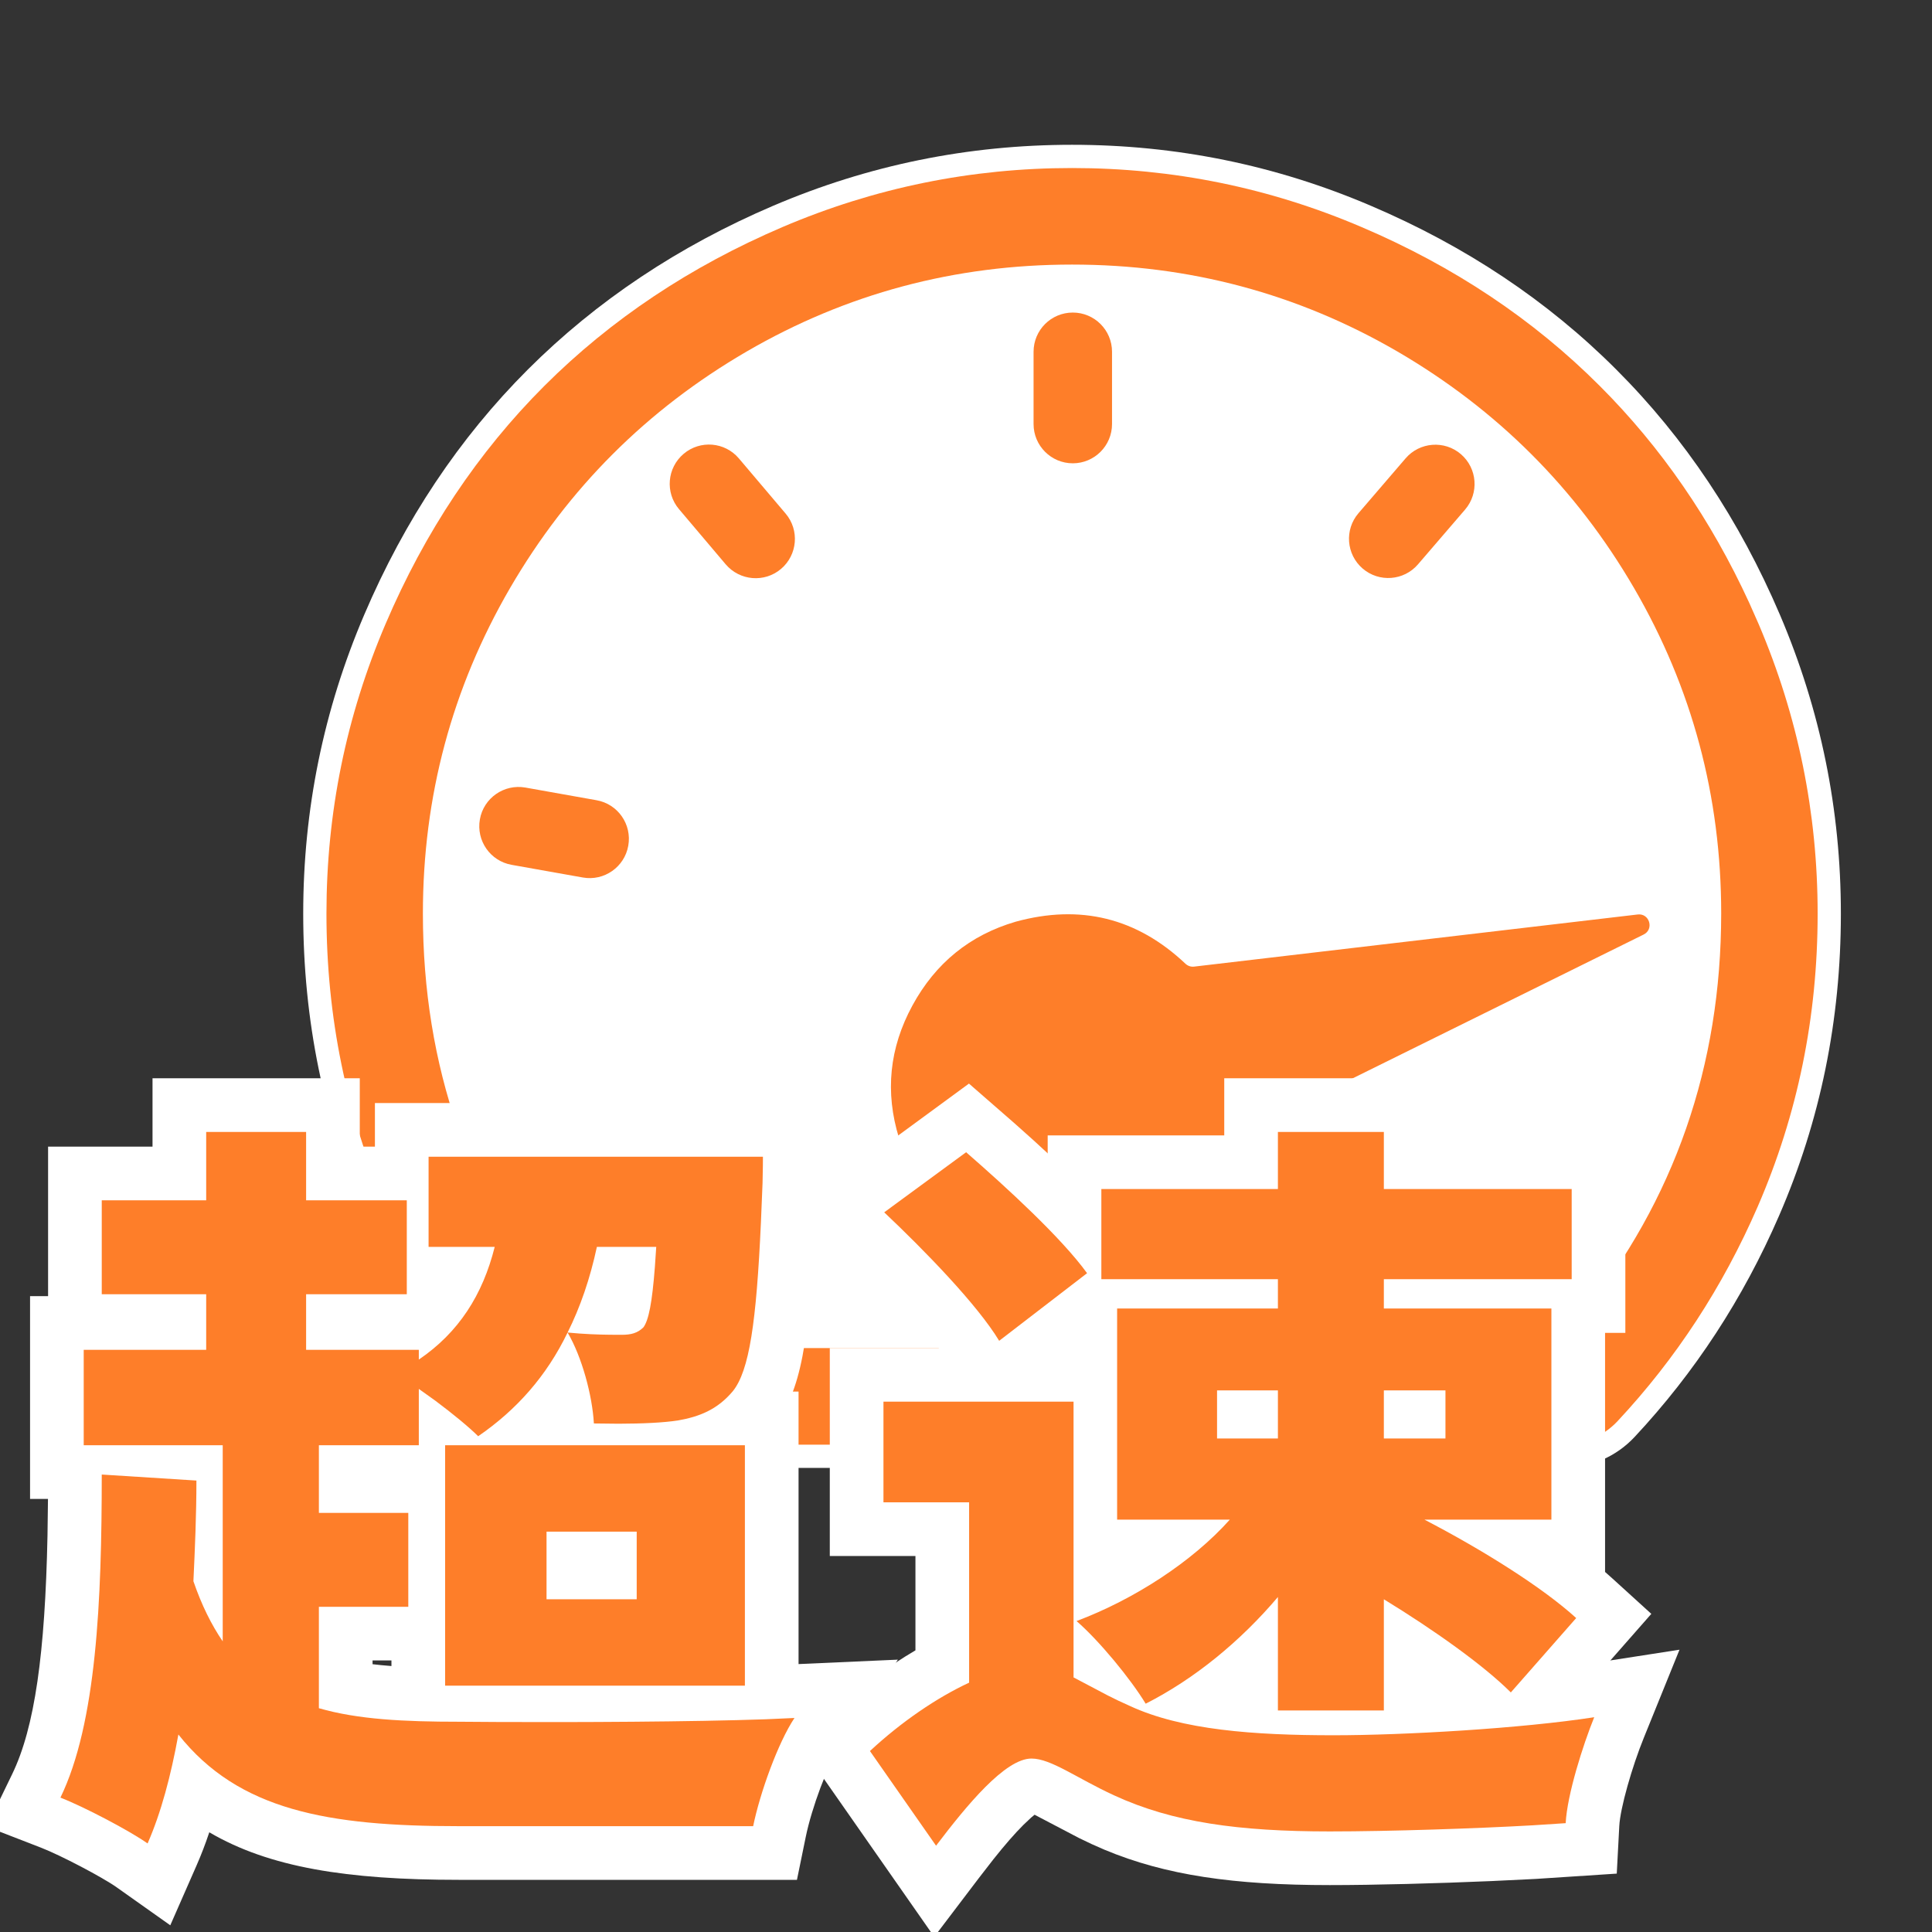 <?xml version="1.0" encoding="UTF-8"?>
<svg width="36px" height="36px" viewBox="0 0 36 36" version="1.1" xmlns="http://www.w3.org/2000/svg" xmlns:xlink="http://www.w3.org/1999/xlink">
    <rect x="0" y="0" width="36" height="36" fill="#333333" stroke="none"/>
    <!-- Generator: Sketch 58 (84663) - https://sketch.com -->
    
    <desc>Created with Sketch.</desc>
    <g id="V1.0.0" stroke="none" stroke-width="1" fill="none" fill-rule="evenodd">
        <g id="交通事件发布-icon" transform="translate(-92, -445)">
            <g id="speeding_sel" transform="translate(91, 445)">
                <g id="编组-2" transform="translate(-0, 2.048)">
                    <path d="M34.167,9.409 C33.411,7.639 32.394,6.114 31.115,4.836 C29.837,3.557 28.311,2.539 26.541,1.785 C24.772,1.029 22.915,0.65 20.976,0.65 C19.038,0.65 17.181,1.029 15.41,1.785 C13.643,2.54 12.117,3.558 10.837,4.836 C9.559,6.114 8.541,7.64 7.786,9.409 C7.029,11.181 6.65,13.037 6.65,14.976 C6.65,16.958 7.034,18.834 7.802,20.606 C8.472,22.15 9.369,23.525 10.495,24.729 C10.838,25.096 11.319,25.304 11.822,25.304 L30.13,25.304 C30.633,25.304 31.114,25.096 31.457,24.729 C32.582,23.525 33.48,22.15 34.15,20.606 C34.919,18.835 35.302,16.96 35.302,14.976 C35.302,13.038 34.923,11.182 34.167,9.409 Z" id="路径" fill="#FFFFFF" fill-rule="nonzero"></path>
                    <path d="M34.869,14.976 C34.869,16.901 34.497,18.717 33.753,20.434 C33.102,21.932 32.232,23.265 31.141,24.433 C30.88,24.712 30.514,24.871 30.13,24.871 L11.822,24.871 C11.438,24.871 11.072,24.712 10.811,24.433 C9.72,23.265 8.85,21.933 8.199,20.434 C7.455,18.717 7.083,16.899 7.083,14.976 C7.083,13.095 7.45,11.298 8.184,9.579 C8.918,7.86 9.905,6.381 11.144,5.142 C12.384,3.904 13.863,2.917 15.58,2.183 C17.298,1.45 19.096,1.083 20.976,1.083 C22.857,1.083 24.656,1.45 26.371,2.183 C28.091,2.916 29.57,3.903 30.808,5.142 C31.952,6.285 32.881,7.633 33.595,9.186 L33.769,9.579 C34.502,11.298 34.869,13.097 34.869,14.976 Z" id="路径" fill="#FE7E29" fill-rule="nonzero"></path>
                    <path d="M29.217,23.071 L12.736,23.071 C12.249,23.071 11.789,22.847 11.484,22.467 C9.748,20.31 8.88,17.814 8.88,14.975 C8.88,12.792 9.423,10.771 10.503,8.911 C11.584,7.053 13.054,5.583 14.913,4.502 C16.771,3.423 18.793,2.882 20.976,2.882 C23.159,2.882 25.181,3.423 27.039,4.502 C28.896,5.584 30.368,7.053 31.449,8.911 C32.53,10.77 33.072,12.791 33.072,14.975 C33.07,17.813 32.202,20.31 30.47,22.466 C30.164,22.847 29.704,23.071 29.217,23.071" id="路径" fill="#FFFFFF"></path>
                    <path d="M24.122,19.236 L31.129,14.275 C31.31,14.147 31.175,13.863 30.962,13.923 L22.948,16.176 C22.891,16.192 22.831,16.181 22.782,16.148 C21.755,15.445 20.672,15.355 19.535,15.869 C18.733,16.248 18.18,16.863 17.878,17.714 C17.578,18.561 17.623,19.388 18.019,20.192 C18.417,20.993 19.032,21.546 19.867,21.849 C20.702,22.151 21.519,22.11 22.321,21.73 C23.356,21.216 23.957,20.386 24.122,19.236 L24.122,19.236 Z" id="Fill-3" fill="#FE7E29" transform="translate(24.448, 17.982) rotate(9) translate(-24.448, -17.982) "></path>
                    <path d="M11.86,14.303 L10.534,14.067 C10.136,13.997 9.871,13.617 9.942,13.219 C10.012,12.822 10.392,12.557 10.79,12.627 L12.115,12.863 C12.513,12.933 12.778,13.313 12.707,13.711 C12.637,14.108 12.257,14.374 11.86,14.303" id="Fill-5" fill="#FE7E29"></path>
                    <path d="M14.522,8.467 L13.652,7.439 C13.391,7.131 13.43,6.67 13.738,6.409 C14.046,6.148 14.507,6.186 14.768,6.494 L15.639,7.522 C15.9,7.83 15.861,8.292 15.553,8.553 C15.245,8.814 14.784,8.775 14.522,8.467" id="Fill-7" fill="#FE7E29"></path>
                    <path d="M20.259,5.854 L20.259,4.507 C20.259,4.103 20.586,3.776 20.99,3.776 C21.394,3.776 21.721,4.103 21.721,4.507 L21.721,5.854 C21.721,6.257 21.394,6.585 20.99,6.585 C20.586,6.585 20.259,6.257 20.259,5.854" id="Fill-9" fill="#FE7E29"></path>
                    <path d="M26.313,7.515 L27.191,6.493 C27.454,6.187 27.916,6.152 28.222,6.415 C28.528,6.679 28.563,7.14 28.3,7.447 L27.422,8.468 C27.159,8.774 26.697,8.809 26.391,8.546 C26.085,8.283 26.05,7.821 26.313,7.515" id="Fill-11" fill="#FE7E29"></path>
                    <path d="M7.942,28.962 L7.942,28.892 L9.608,28.892 L9.608,25.882 L9.664,25.882 L9.791,26.009 L10.476,25.539 C10.695,25.388 10.902,25.226 11.096,25.054 L11.118,25.466 L12.515,25.481 C13.04,25.48 13.465,25.458 13.786,25.408 C14.478,25.285 14.989,25.032 15.422,24.517 C15.928,23.884 16.079,22.951 16.178,20.77 L16.212,19.909 L16.216,19.506 L16.216,18.506 L7.986,18.506 L7.986,19.318 L7.704,19.318 L7.704,18.044 L3.842,18.044 L3.842,19.318 L1.896,19.318 L1.896,22.104 L1.56,22.104 L1.56,25.882 L1.894,25.882 L1.885,26.565 C1.84,28.759 1.649,30.139 1.226,31.012 L0.753,31.989 L1.765,32.381 C2.127,32.521 2.908,32.931 3.172,33.118 L4.173,33.827 L4.666,32.704 C4.75,32.512 4.828,32.309 4.9,32.094 C6.015,32.749 7.469,32.98 9.546,32.98 L15.85,32.98 L16.014,32.18 C16.125,31.637 16.425,30.835 16.636,30.519 L17.731,28.877 L15.226,28.989 L14.721,29.004 L13.66,29.025 C12.639,29.039 11.444,29.044 10.32,29.039 L9.567,29.034 C8.881,29.034 8.363,29.013 7.942,28.962 Z" id="路径" fill="#FFFFFF" fill-rule="nonzero"></path>
                    <polygon id="路径" fill="#FFFFFF" fill-rule="nonzero" points="8.294 23.882 8.294 30.362 15.88 30.362 15.88 23.882"></polygon>
                    <path d="M20.522,22.788 L20.816,22.788 L20.816,27.18 L19.136,27.814 L20.405,28.914 C20.733,29.198 21.257,29.828 21.493,30.216 L21.974,31.01 L22.801,30.59 C23.146,30.414 23.484,30.209 23.812,29.978 L23.812,30.824 L27.786,30.824 L27.786,29.635 C28.058,29.843 28.284,30.034 28.445,30.195 L29.199,30.949 L31.77,28.024 L31.043,27.363 C31,27.323 30.955,27.284 30.908,27.243 L30.908,22.788 L31.286,22.788 L31.286,19.108 L27.786,19.108 L27.786,18.044 L23.812,18.044 L23.812,19.108 L20.522,19.108 L20.522,22.788 Z" id="路径" fill="#FFFFFF" fill-rule="nonzero"></path>
                    <path d="M16.462,26.946 L16.462,23.07 L22.004,23.07 L22.004,28.605 L22.098,28.655 C22.179,28.696 22.258,28.734 22.342,28.773 L22.618,28.895 C23.31,29.171 24.328,29.286 25.848,29.286 C27.248,29.286 29.347,29.148 30.553,28.962 L32.295,28.692 L31.633,30.326 C31.409,30.876 31.19,31.646 31.173,31.977 L31.126,32.864 L29.616,32.963 L28.789,33.003 C27.771,33.047 26.61,33.078 25.778,33.078 C23.989,33.078 22.717,32.894 21.583,32.42 L21.342,32.314 L21.104,32.2 L20.278,31.767 L20.215,31.819 L20.07,31.956 C19.905,32.121 19.724,32.329 19.511,32.597 L19.238,32.949 L18.408,34.042 L15.892,30.439 L16.53,29.847 C17.007,29.404 17.533,29.011 18.058,28.704 L18.058,26.946 L16.462,26.946 Z" id="路径" fill="#FFFFFF" fill-rule="nonzero"></path>
                    <path d="M22.066,21.09 C21.637,20.496 20.879,19.744 19.906,18.885 L19.055,18.143 L15.917,20.445 L16.789,21.269 C17.688,22.117 18.47,22.97 18.762,23.453 L19.341,24.411 L22.635,21.877 L22.066,21.09 Z" id="路径" fill="#FFFFFF" fill-rule="nonzero"></path>
                    <path d="M6.942,27.892 L8.608,27.892 L8.608,26.142 L6.942,26.142 L6.942,24.882 L8.804,24.882 L8.804,23.832 L9.117,24.056 C9.432,24.291 9.742,24.546 9.91,24.714 C10.624,24.224 11.184,23.594 11.576,22.782 C11.842,23.23 12.038,23.958 12.066,24.476 L12.526,24.481 C12.97,24.48 13.361,24.462 13.634,24.42 C14.026,24.35 14.362,24.224 14.656,23.874 C14.963,23.491 15.094,22.594 15.179,20.725 L15.209,19.996 C15.216,19.777 15.216,19.506 15.216,19.506 L8.986,19.506 L8.986,21.186 L10.218,21.186 C9.994,22.082 9.546,22.782 8.804,23.286 L8.804,23.104 L6.704,23.104 L6.704,22.068 L8.58,22.068 L8.58,20.318 L6.704,20.318 L6.704,19.044 L4.842,19.044 L4.842,20.318 L2.896,20.318 L2.896,22.068 L4.842,22.068 L4.842,23.104 L2.56,23.104 L2.56,24.882 L5.15,24.882 L5.15,28.536 C4.94,28.228 4.758,27.864 4.604,27.416 C4.632,26.814 4.66,26.184 4.66,25.54 L2.896,25.428 C2.896,27.78 2.798,30.062 2.126,31.448 C2.56,31.616 3.414,32.064 3.75,32.302 C4.002,31.728 4.184,31.042 4.324,30.272 C5.444,31.686 7.11,31.98 9.546,31.98 L15.034,31.98 C15.16,31.364 15.496,30.426 15.804,29.964 L15.271,29.988 C13.896,30.037 11.694,30.045 10.316,30.039 L9.56,30.034 C8.524,30.034 7.67,29.992 6.942,29.782 L6.942,27.892 Z" id="路径" fill="#FE7E29" fill-rule="nonzero"></path>
                    <path d="M12.122,21.186 L13.228,21.186 L13.203,21.556 C13.151,22.235 13.086,22.552 12.99,22.684 C12.878,22.796 12.752,22.824 12.584,22.824 L12.368,22.823 C12.16,22.821 11.886,22.812 11.576,22.782 C11.814,22.306 11.996,21.774 12.122,21.186 Z" id="路径" fill="#FFFFFF" fill-rule="nonzero"></path>
                    <polygon id="路径" fill="#FE7E29" fill-rule="nonzero" points="9.294 29.362 14.88 29.362 14.88 24.882 9.294 24.882"></polygon>
                    <polygon id="路径" fill="#FFFFFF" fill-rule="nonzero" points="11.184 26.492 12.864 26.492 12.864 27.752 11.184 27.752"></polygon>
                    <path d="M24.812,22.334 L21.816,22.334 L21.816,26.268 L23.916,26.268 C23.216,27.052 22.138,27.752 21.06,28.158 C21.48,28.522 22.068,29.236 22.348,29.698 C23.258,29.236 24.112,28.536 24.812,27.71 L24.812,29.824 L26.786,29.824 L26.786,27.752 C27.724,28.326 28.648,28.984 29.152,29.488 L30.37,28.102 C29.74,27.528 28.62,26.828 27.542,26.268 L29.908,26.268 L29.908,22.334 L26.786,22.334 L26.786,21.788 L30.286,21.788 L30.286,20.108 L26.786,20.108 L26.786,19.044 L24.812,19.044 L24.812,20.108 L21.522,20.108 L21.522,21.788 L24.812,21.788 L24.812,22.334 Z" id="路径" fill="#FE7E29" fill-rule="nonzero"></path>
                    <polygon id="路径" fill="#FFFFFF" fill-rule="nonzero" points="27.934 23.86 27.934 24.756 26.786 24.756 26.786 23.86"></polygon>
                    <polygon id="路径" fill="#FFFFFF" fill-rule="nonzero" points="23.678 23.86 24.812 23.86 24.812 24.756 23.678 24.756"></polygon>
                    <path d="M21.256,21.676 C20.78,21.018 19.758,20.08 19.002,19.422 L17.476,20.542 C18.232,21.256 19.212,22.264 19.618,22.936 L21.256,21.676 Z" id="路径" fill="#FE7E29" fill-rule="nonzero"></path>
                    <path d="M21.004,24.07 L21.004,29.208 L21.645,29.546 C21.769,29.609 21.905,29.675 22.054,29.74 C23.02,30.188 24.364,30.286 25.848,30.286 C27.164,30.286 29.348,30.16 30.706,29.95 C30.496,30.468 30.202,31.392 30.174,31.924 L29.56,31.964 C28.52,32.023 26.904,32.078 25.778,32.078 C24.084,32.078 22.852,31.91 21.76,31.406 C21.06,31.084 20.584,30.72 20.22,30.72 C19.73,30.72 19.016,31.588 18.442,32.344 L17.21,30.58 C17.798,30.034 18.456,29.586 19.058,29.306 L19.058,25.946 L17.462,25.946 L17.462,24.07 L21.004,24.07 Z" id="路径" fill="#FE7E29" fill-rule="nonzero"></path>
                </g>
            </g>
        </g>
    </g>
</svg>